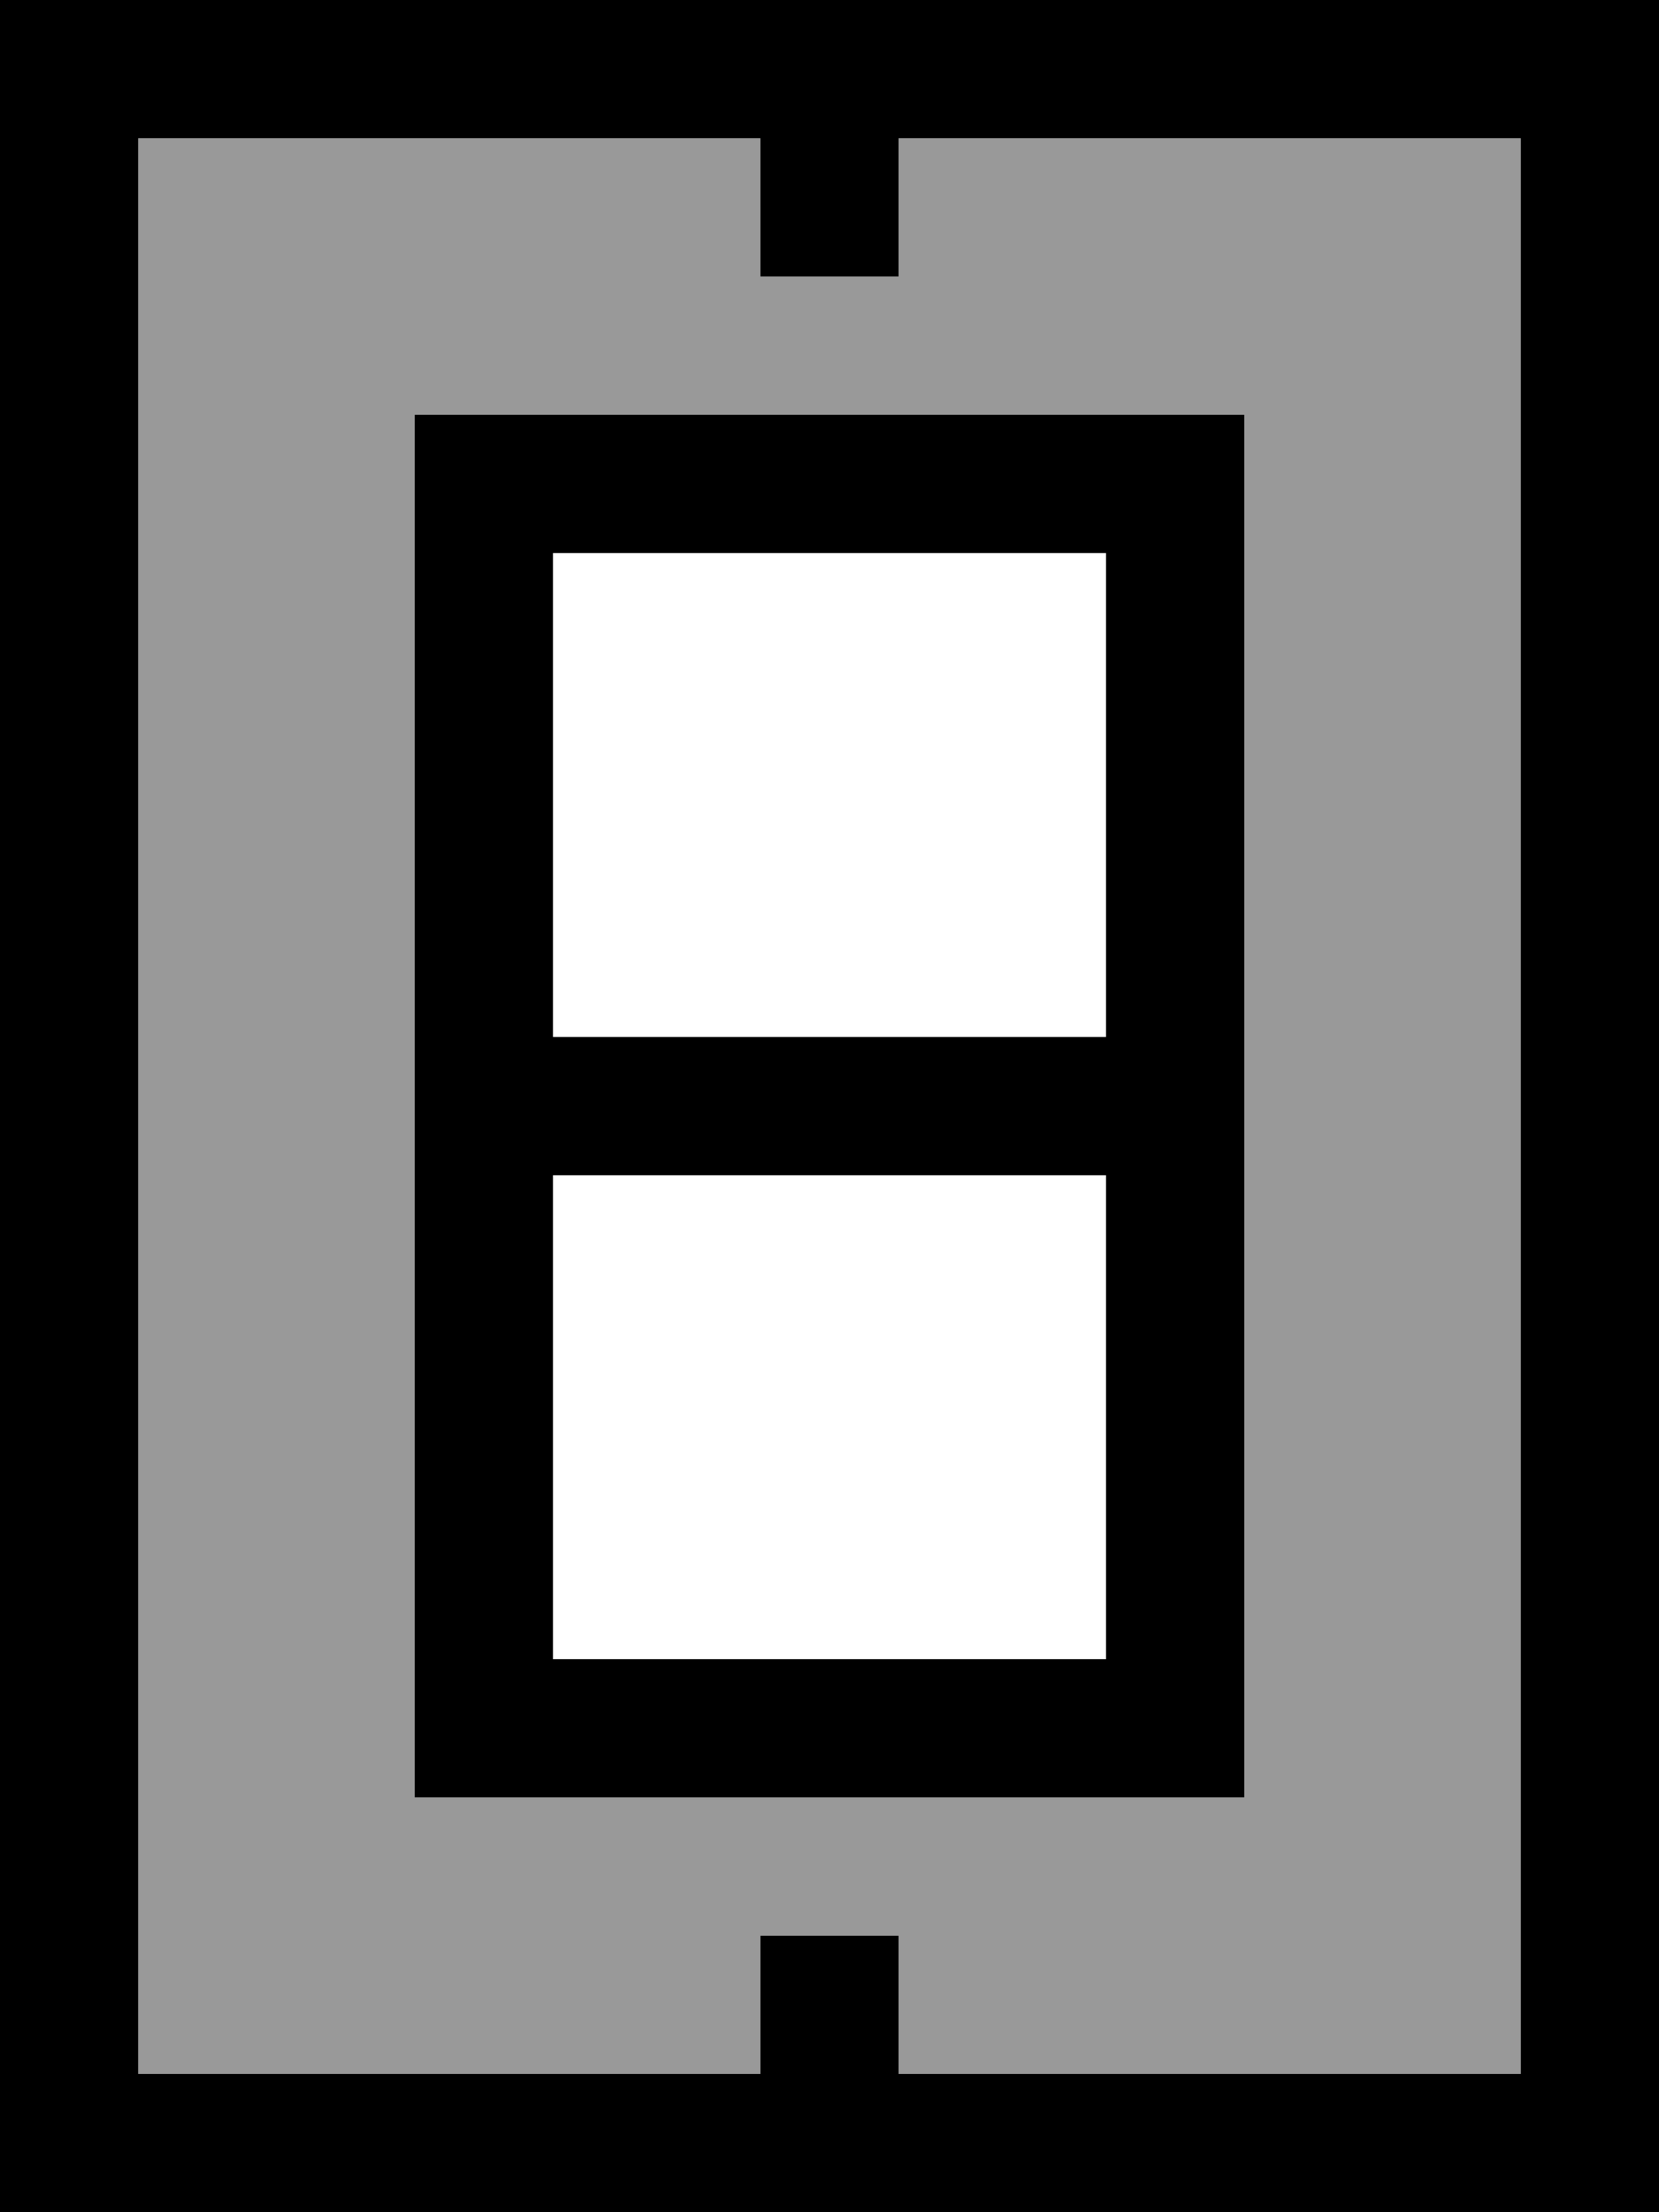 <svg xmlns="http://www.w3.org/2000/svg" viewBox="0 0 384 512"><!--! Font Awesome Pro 6.7.1 by @fontawesome - https://fontawesome.com License - https://fontawesome.com/license (Commercial License) Copyright 2024 Fonticons, Inc. --><defs><style>.fa-secondary{opacity:.4}</style></defs><path class="fa-secondary" d="M32 32l0 448 144 0 0-16 0-16 32 0 0 16 0 16 144 0 0-448L208 32l0 16 0 16-32 0 0-16 0-16L32 32zM96 96l32 0 128 0 32 0 0 32 0 112 0 32 0 112 0 32-32 0-128 0-32 0 0-32 0-112 0-32 0-112 0-32z"/><path class="fa-primary" d="M176 48l0-16L32 32l0 448 144 0 0-16 0-16 32 0 0 16 0 16 144 0 0-448L208 32l0 16 0 16-32 0 0-16zM0 0L32 0 352 0l32 0 0 32 0 448 0 32-32 0L32 512 0 512l0-32L0 32 0 0zM96 240l0-112 0-32 32 0 128 0 32 0 0 32 0 112 0 32 0 112 0 32-32 0-128 0-32 0 0-32 0-112 0-32zm32 32l0 112 128 0 0-112-128 0zm0-32l128 0 0-112-128 0 0 112z"/></svg>